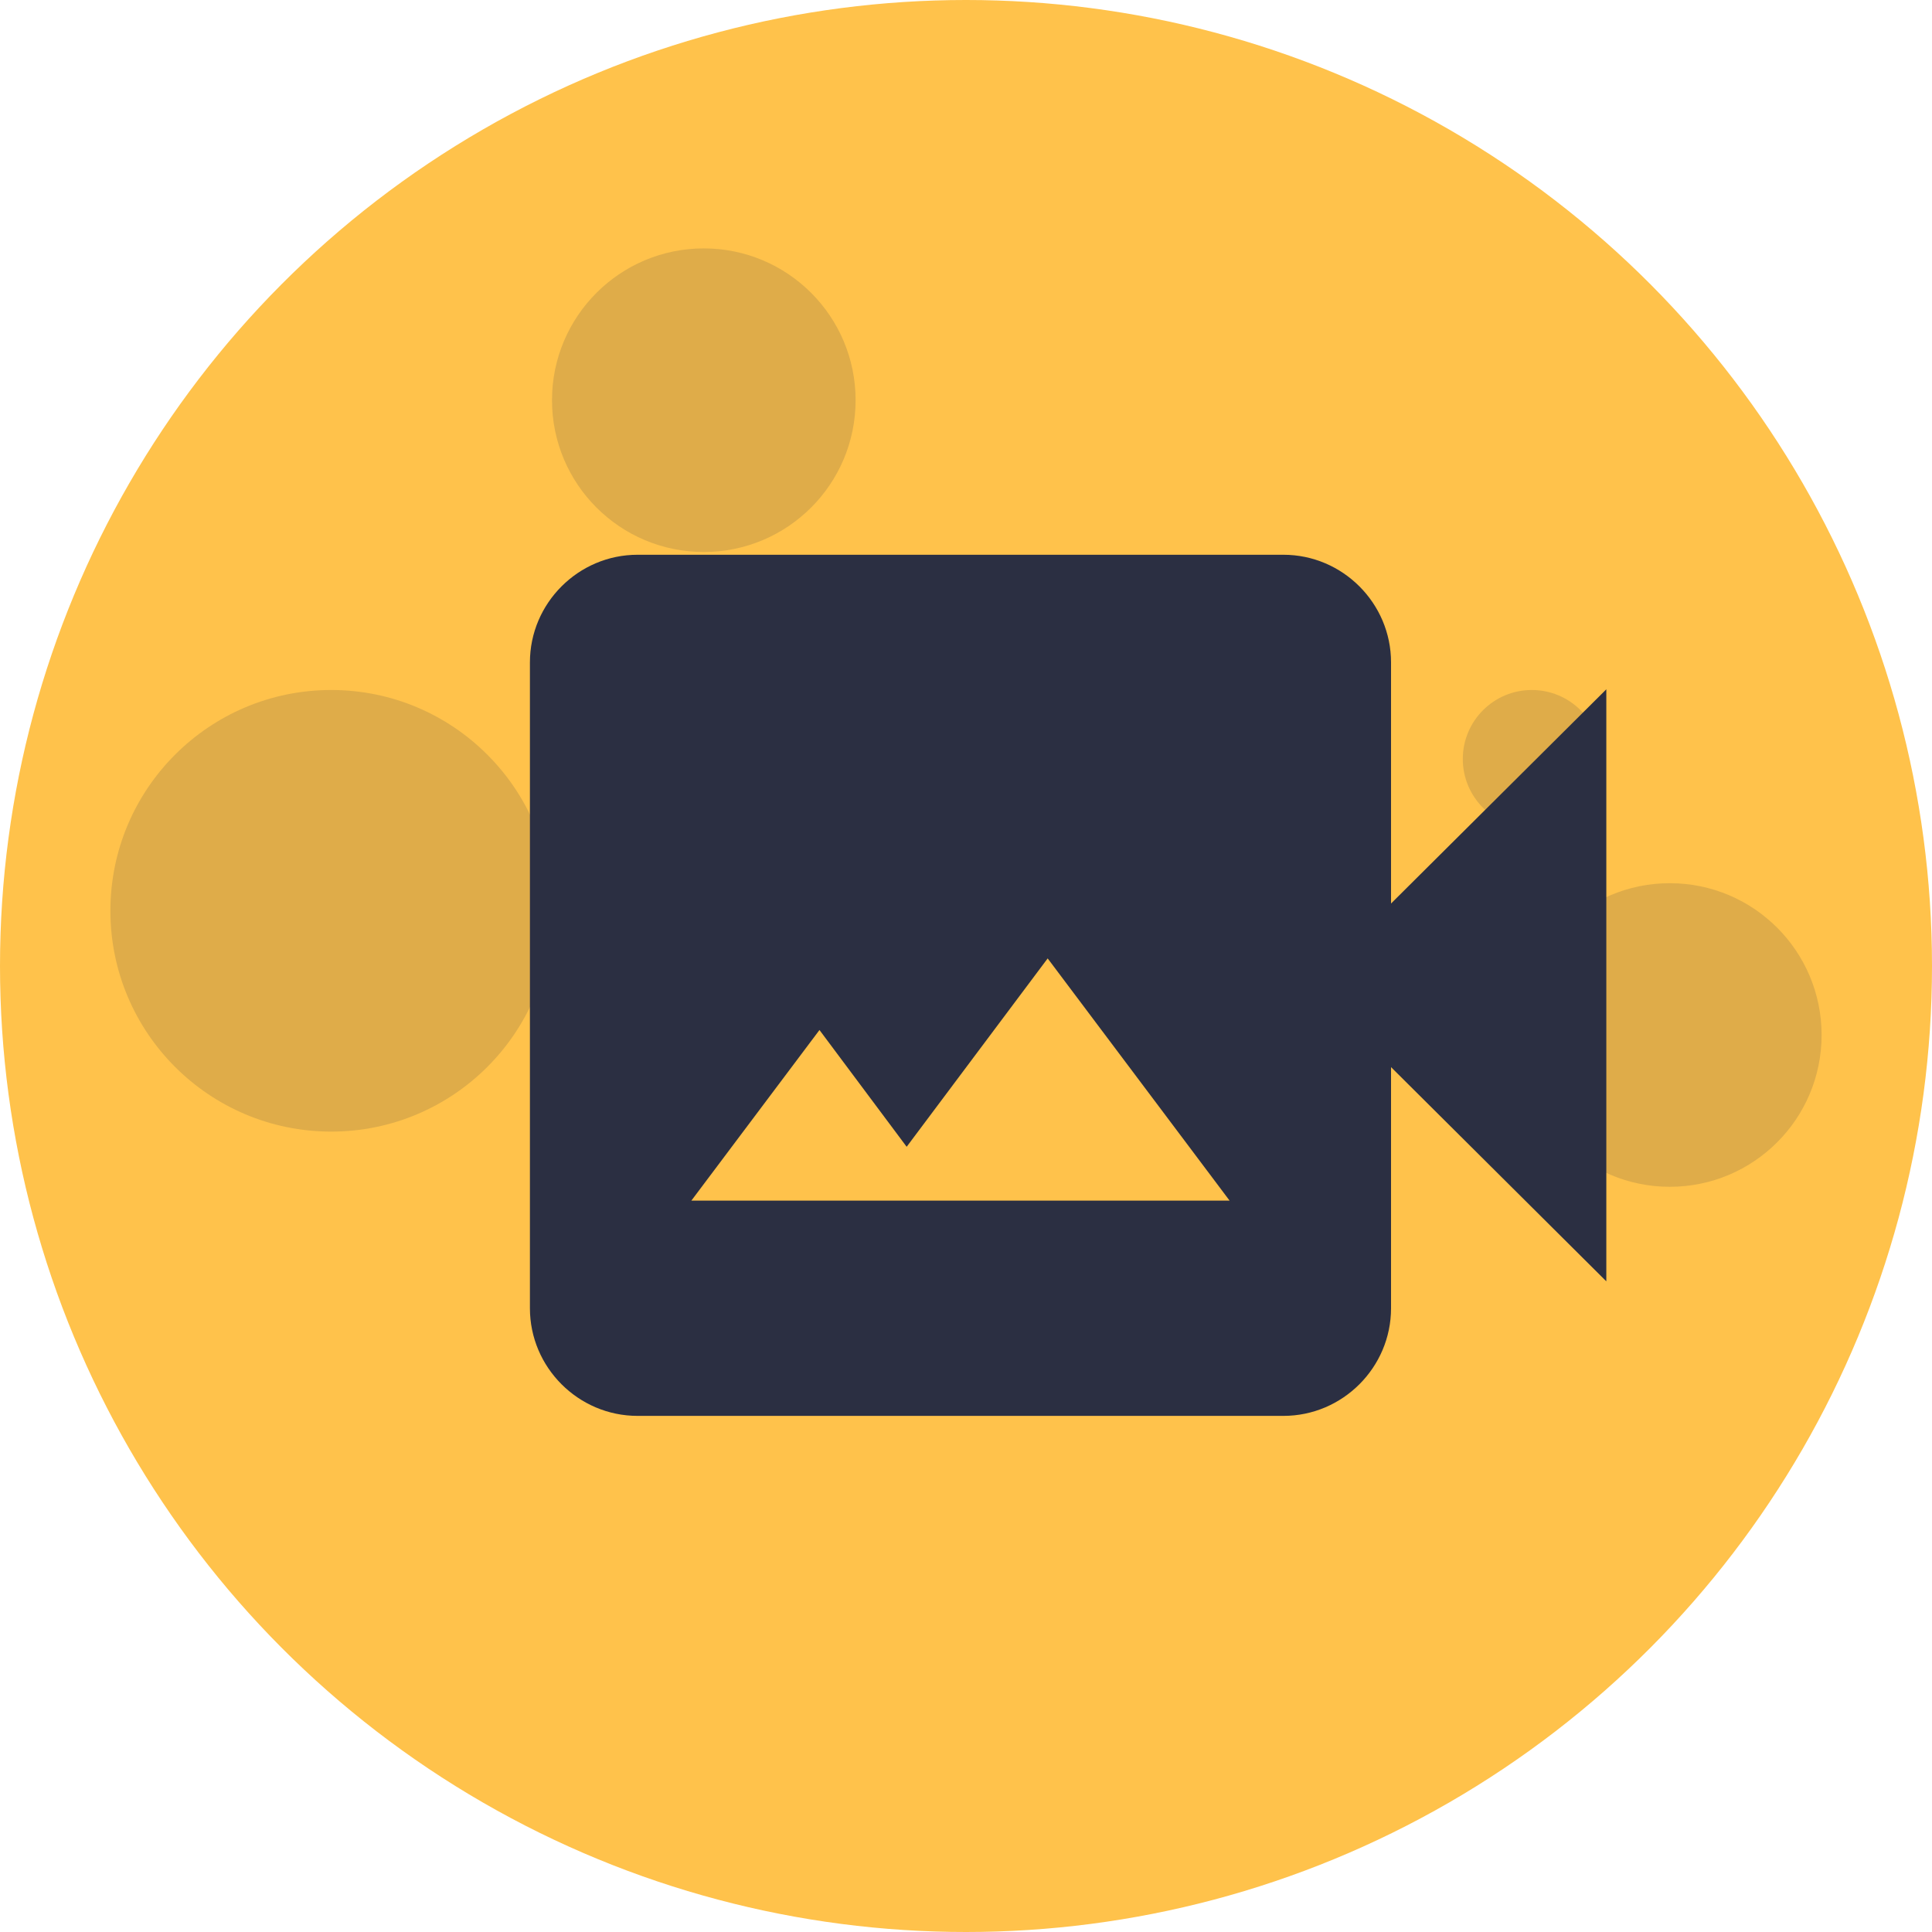 <svg width="70" height="70" viewBox="0 0 70 70" fill="none" xmlns="http://www.w3.org/2000/svg">
<circle cx="35" cy="35" r="35" fill="#FFC24B"/>
<circle cx="25.5" cy="14.5" r="5.5" fill="#DFAC49"/>
<circle cx="60.5" cy="37.5" r="5.5" fill="#DFAC49"/>
<circle cx="55.5" cy="27.5" r="2.5" fill="#DFAC49"/>
<circle cx="12" cy="33" r="8" fill="#DFAC49"/>
<path d="M50.4 32.736V24C50.4 21.855 48.645 20.1 46.5 20.1H23.1C20.955 20.1 19.2 21.855 19.2 24V47.4C19.2 49.545 20.955 51.3 23.1 51.3H46.5C48.645 51.3 50.4 49.545 50.4 47.4V38.664L58.2 46.425V24.975L50.4 32.736ZM25.05 43.5L29.691 37.319L32.85 41.55L37.959 34.725L44.55 43.5H25.05Z" fill="#2B2F42"/>
</svg>
